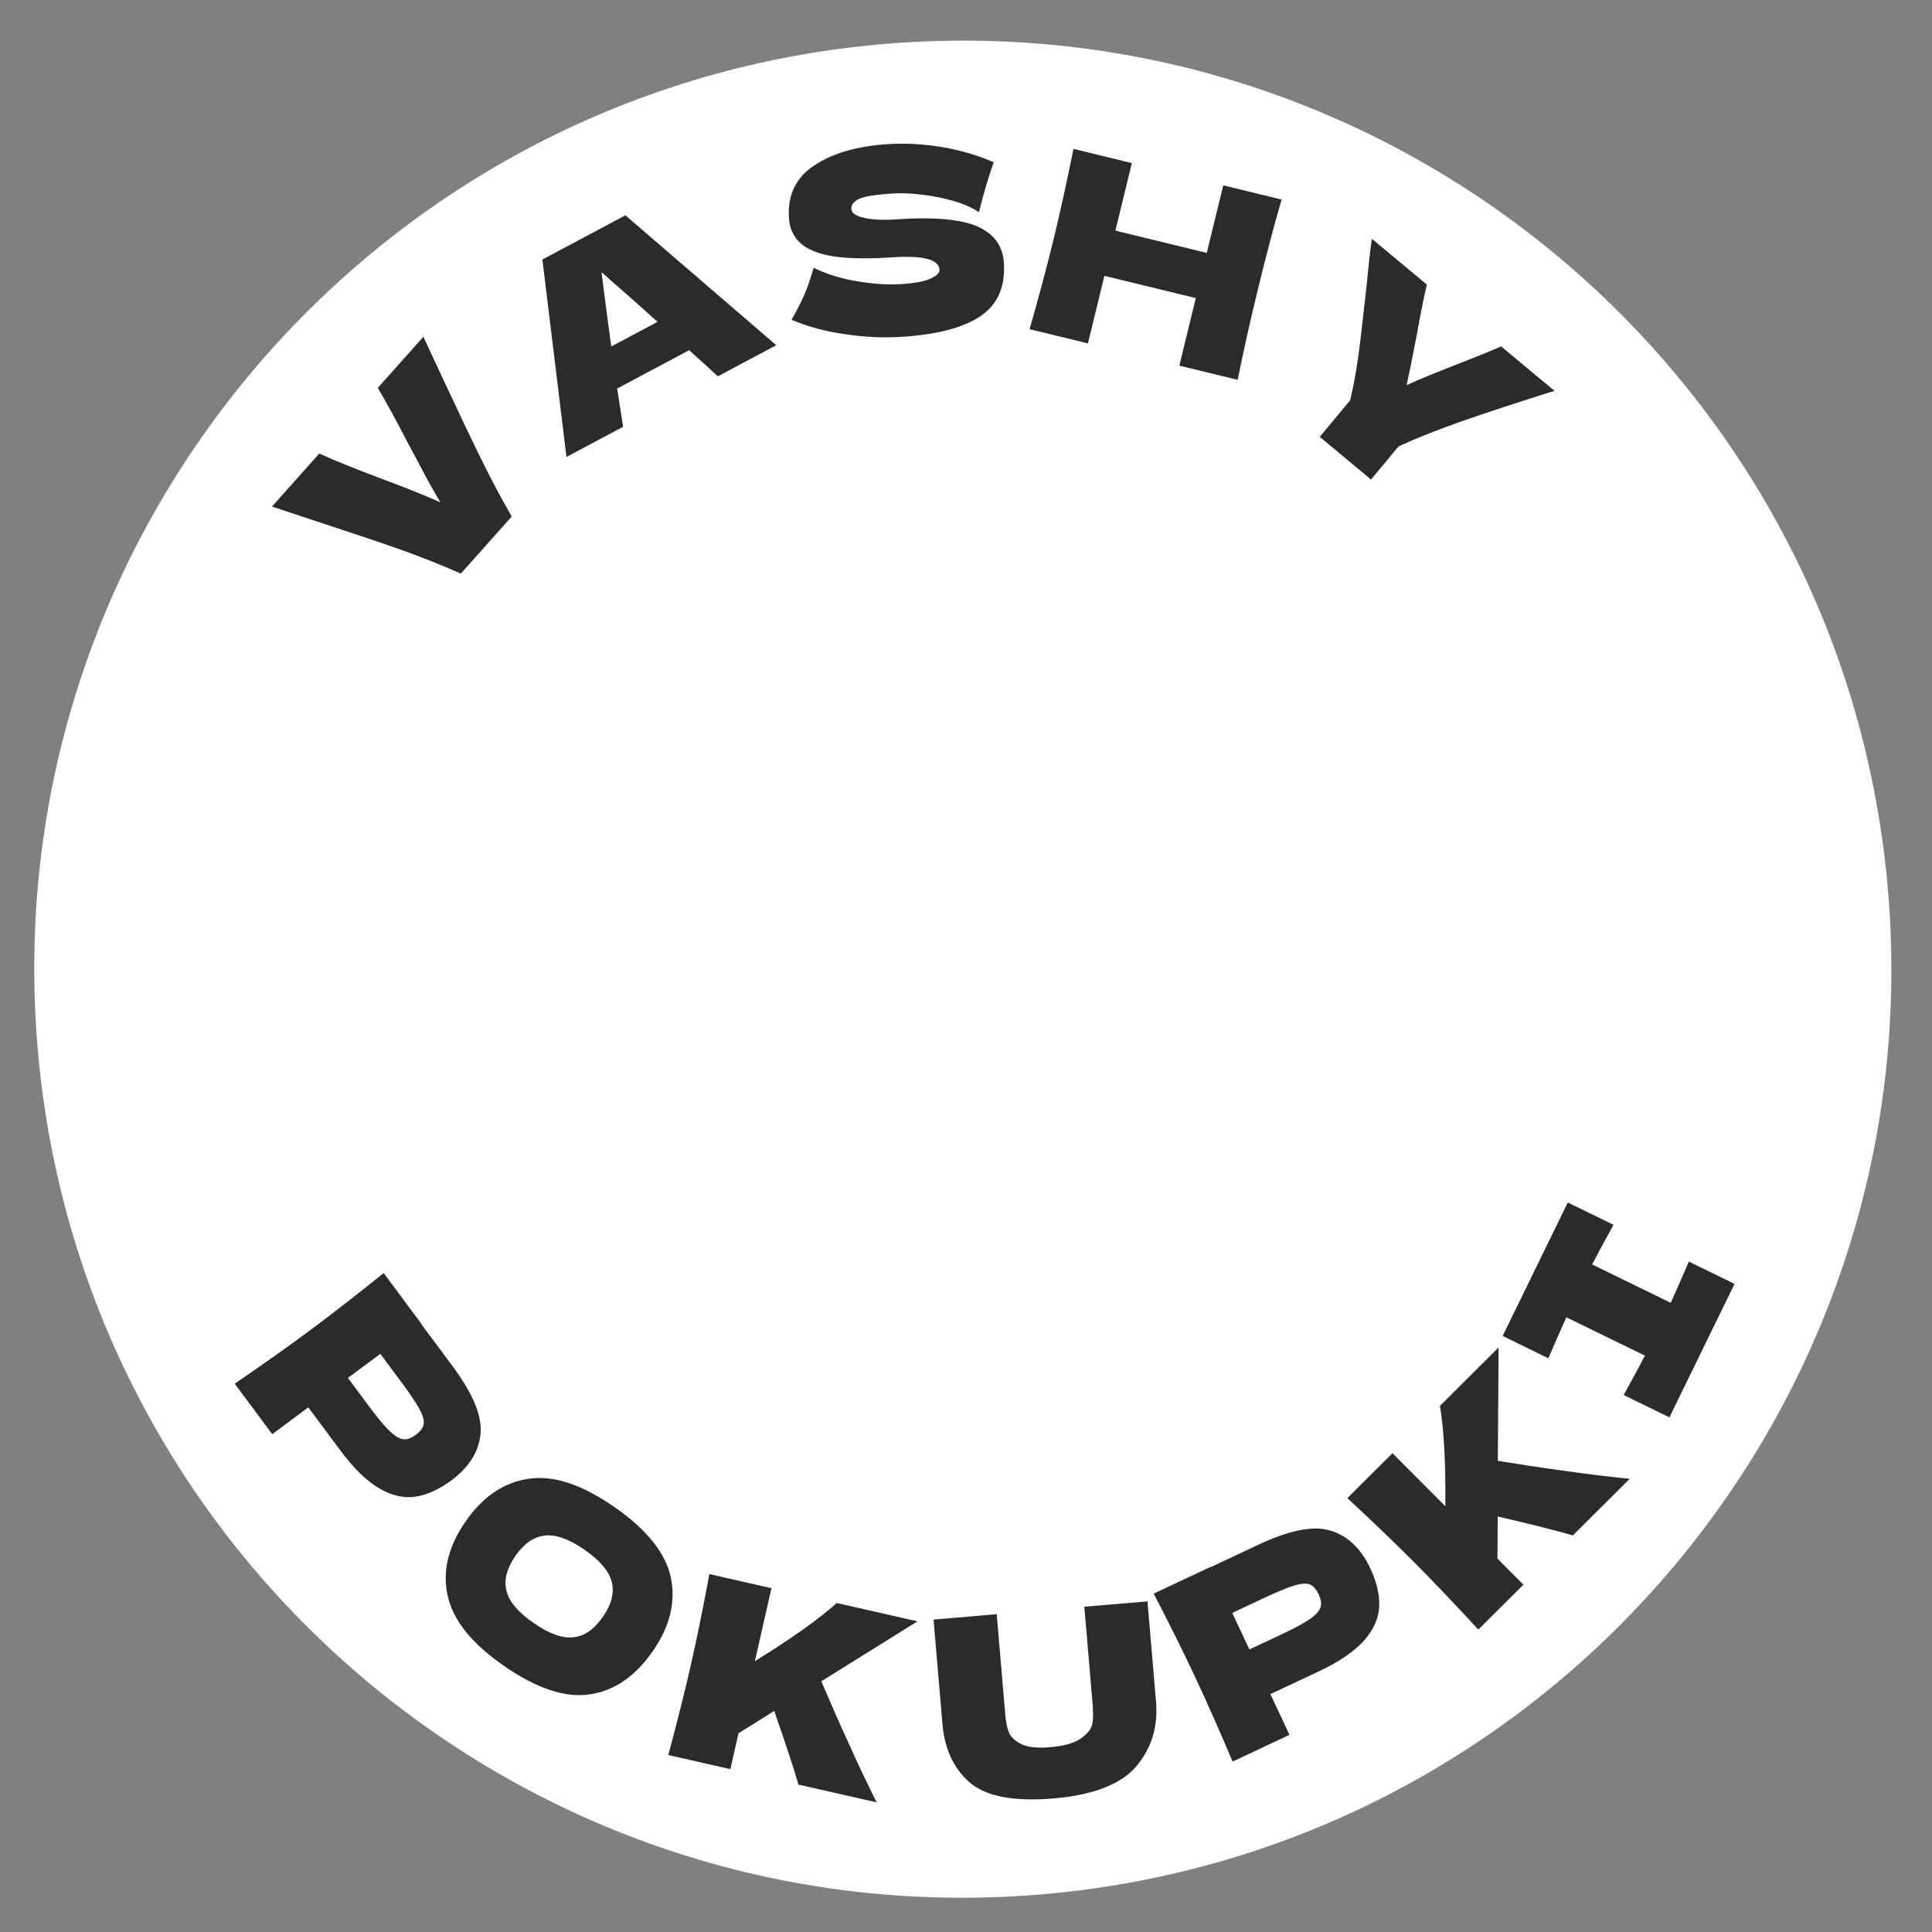 <?xml version="1.0" encoding="UTF-8"?>
<!DOCTYPE svg PUBLIC "-//W3C//DTD SVG 1.1//EN" "http://www.w3.org/Graphics/SVG/1.1/DTD/svg11.dtd">
<!-- Creator: CorelDRAW -->
<svg xmlns="http://www.w3.org/2000/svg" xml:space="preserve" width="40mm" height="40mm" version="1.1" style="shape-rendering:geometricPrecision; text-rendering:geometricPrecision; image-rendering:optimizeQuality; fill-rule:evenodd; clip-rule:evenodd"
viewBox="0 0 4000 4000"
 xmlns:xlink="http://www.w3.org/1999/xlink"
 xmlns:xodm="http://www.corel.com/coreldraw/odm/2003">
 <rect x="0" y="0" width="4000" height="4000" fill="#808080" stroke="none"/>
 <defs>
  <style type="text/css">
   <![CDATA[
    .fil0 {fill:white}
    .fil1 {fill:#2B2B2A;fill-rule:nonzero}
   ]]>
  </style>
 </defs>
 <g id="s">
  <path class="fil0" d="M1867.07 88.34c1059.43,-69.77 1974.83,732.51 2044.59,1791.93 69.77,1059.43 -732.51,1974.83 -1791.93,2044.59 -1059.43,69.77 -1974.83,-732.51 -2044.59,-1791.93 -69.77,-1059.43 732.51,-1974.83 1791.93,-2044.59z"/>
  <path class="fil1" d="M782.19 803.08c16.18,27.19 37.52,66.07 64.08,117.39 2.93,5.45 11.34,21.46 25.19,47.28 13.89,26.56 27.26,50.54 40.5,72.25 -33.07,-14.58 -73.74,-31 -121.21,-48.52 -53.63,-20.16 -96.98,-37.53 -129.7,-52.53 0,0 -97.9,109.8 -97.9,109.8 49.68,16.66 81,26.85 92.46,30.68 69.54,23.01 126.06,41.5 169.67,57 43.62,15.5 86.58,32.51 128.86,51.08 0,0 105.3,-118.1 105.3,-118.1 -23.32,-40.64 -45.19,-82.11 -65.55,-123.67 -20.39,-41.56 -47.24,-98.11 -80.12,-168.56 0,0 -37.2,-79.95 -37.2,-79.95 0,0 -94.38,105.85 -94.38,105.85zm824.97 -88.36c0,0 -312.32,-268.92 -312.32,-268.92 0,0 -171.87,91.54 -171.87,91.54 0,0 49.84,408.74 49.84,408.74 0,0 117.23,-62.44 117.23,-62.44 0,0 -12.22,-79.23 -12.22,-79.23 0,0 148.98,-79.36 148.98,-79.36 23.99,21.39 43.87,39.59 59.4,54.1 0,0 120.96,-64.43 120.96,-64.43zm-341.54 2.66c-9.57,-68.65 -15.87,-119.86 -20.3,-154.07 0,0 27.37,24.38 27.37,24.38 30.04,25.97 59.58,52.21 88.68,78.69 0,0 -95.75,51 -95.75,51zm373.17 -55.36c33.31,14.18 70.6,24.37 111.82,30.03 41.27,6.21 81.16,7.74 120.23,5.07 72.85,-4.95 126.48,-19.74 160.9,-43.83 34.43,-24.1 49.97,-60.7 46.63,-109.8 -2.41,-35.36 -21.07,-60.08 -56.04,-75.21 -34.95,-14.59 -89.91,-19.33 -164.35,-14.26 -30.09,2.04 -53.49,1 -69.7,-3.2 -16.68,-3.65 -25.07,-9.97 -25.64,-18.41 -0.58,-8.45 4.79,-15.18 16.08,-20.72 11.33,-5.03 33.89,-8.68 67.15,-10.94 27.98,-1.91 59.98,0.68 97.05,7.71 37.12,7.55 64.87,17.85 83.79,30.88 1.34,-3.8 2.56,-9.18 4.21,-16.2 8.81,-34 17.96,-63.27 26.42,-87.18 -32.27,-14.25 -67.45,-24.58 -106.64,-31.45 -39.15,-6.36 -77.49,-8.52 -113.91,-6.04 -62.83,4.28 -113.29,18.85 -151.34,44.26 -38.04,25.39 -55.21,61.57 -51.98,109.08 2.27,33.26 20.3,56.44 53.52,69.02 33.24,13.12 86,16.95 157.81,12.06 65.47,-4.46 98.92,3.87 100.39,25.52 0.4,5.8 -5.01,12 -16.84,17.59 -11.78,6.1 -32.19,10.14 -61.23,12.12 -28.5,1.94 -59.41,-0.19 -93.21,-5.85 -33.8,-5.66 -63.64,-15.29 -89.42,-27.86 -5.98,21.1 -12.15,39.55 -19.03,55.4 -6.88,15.86 -15.75,33.43 -26.67,52.21zm893.8 -278.31c0,0 -34.05,139.86 -34.05,139.86 0,0 -189.21,-46.07 -189.21,-46.07 0,0 34.05,-139.85 34.05,-139.85 0,0 -120.82,-29.42 -120.82,-29.42 -13.59,66.96 -27.18,129.55 -41.33,187.64 -14.15,58.11 -30.84,119.94 -49.55,185.64 0,0 120.82,29.41 120.82,29.41 0,0 34.05,-139.85 34.05,-139.85 0,0 189.21,46.08 189.21,46.08 0,0 -34.04,139.84 -34.04,139.84 0,0 120.82,29.41 120.82,29.41 11.57,-58.72 25.69,-121.19 41.84,-187.51 16.14,-66.32 32.33,-128.28 49.04,-185.76 0,0 -120.83,-29.42 -120.83,-29.42zm575.3 333.47c-17.68,8.01 -49.93,21.1 -96.73,39.29 -39.91,15.67 -72.89,28.83 -98.83,40.97 4.25,-19.18 11.29,-53.25 20.41,-101.44 8.77,-47.77 15.67,-83.34 21.42,-106.79 0,0 -113.89,-94.79 -113.89,-94.79 -3.7,25.14 -7.28,60.03 -11.79,105.15 -6.67,58.49 -11.53,104.03 -16.05,136.74 -4.53,32.73 -10.34,63.7 -17.09,92.5 0,0 -62.97,75.65 -62.97,75.65 0,0 106.15,88.35 106.15,88.35 0,0 57.21,-68.73 57.21,-68.73 37.87,-17.37 82.11,-34.93 131.62,-52.24 49.51,-17.31 107.16,-36.1 173.61,-57.22 0,0 17.56,-5.35 17.56,-5.35 0,0 -110.63,-92.09 -110.63,-92.09z"/>
  <path class="fil1" d="M871.56 2740.52c0,0 0.43,-0.31 0.43,-0.31 0,0 -77.63,-104.49 -77.63,-104.49 -53.22,42.83 -103.68,82.29 -151.67,117.95 -48,35.66 -100.35,72.57 -156.71,111.17 0,0 77.63,104.48 77.63,104.48 0,0 74.75,-55.54 74.75,-55.54 0,0 65.65,88.36 65.65,88.36 28.71,38.65 56.53,65.45 82.72,80.28 26.19,14.82 51.14,20.01 75.18,15.99 24.04,-4.02 48.01,-15.23 73.07,-33.84 36.11,-26.83 56.37,-59.02 59.92,-95.95 3.55,-36.92 -15.72,-83.25 -57.69,-139.75 0,0 -65.65,-88.35 -65.65,-88.35zm-151.21 112.35c0,0 67.11,-49.86 67.11,-49.86 0,0 43.55,58.62 43.55,58.62 17.99,24.21 30.39,42.69 37.53,55.83 6.82,12.73 9.85,23.01 8.66,31.16 -1.53,7.73 -7.17,15.21 -16.51,22.15 -9.35,6.94 -18.15,10.19 -26.29,8.98 -8.14,-1.19 -17.86,-7.17 -28.08,-17.38 -10.96,-10.3 -25.06,-27.51 -42.42,-50.87 0,0 -43.55,-58.63 -43.55,-58.63zm322.86 596.04c67.39,46.76 126.48,66.5 177.26,59.22 50.77,-7.28 94.48,-36.85 130.97,-89.45 35.9,-51.74 48,-102.61 37.35,-153.15 -11.1,-50.85 -50.27,-99.29 -117.22,-145.74 -66.53,-46.16 -125.6,-65.9 -176.69,-58.18 -51.51,7.4 -94.92,36.55 -130.82,88.29 -36.2,52.17 -48.59,103.46 -37.2,153.87 11.09,50.86 49.83,98.98 116.35,145.14zm61.54 -88.69c-31.74,-22.02 -50.56,-44.1 -56.16,-66.66 -5.6,-22.56 0.72,-46.52 18.51,-72.17 17.8,-25.65 37.74,-39.52 60.83,-42.18 23.09,-2.65 50.36,7.25 82.09,29.27 32.18,22.33 50.99,44.4 56.6,66.95 5.6,22.57 -0.43,46.1 -18.22,71.74 -18.1,26.09 -38.32,40.4 -61.12,42.61 -23.1,2.65 -50.36,-7.25 -82.53,-29.56zm710.3 371.35c-17.58,-34.91 -37.07,-75.7 -57.98,-122.23 -21.43,-46.65 -39.94,-89.37 -56.57,-128.44 0,0 199.09,-124.09 199.09,-124.09 0,0 -167.19,-37.96 -167.19,-37.96 -35.5,32.1 -91.88,72.48 -169.53,120.51 0,0 34.33,-151.2 34.33,-151.2 0,0 -128.49,-29.18 -128.49,-29.18 -12.54,67.16 -25.17,129.96 -38.41,188.27 -13.24,58.31 -28.96,120.4 -46.65,186.37 0,0 128.49,29.18 128.49,29.18 0,0 16.87,-74.3 16.87,-74.3 0,0 73.96,-46.16 73.96,-46.16 23.96,68.93 40.73,119.4 50.05,152.45 0,0 162.03,36.78 162.03,36.78zm446.99 -204.59c1.39,16.35 1.5,30.15 -0.23,40.92 -1.74,10.76 -9.38,20.98 -22.89,30.63 -13.48,10.18 -35.26,16.28 -65.3,18.84 -27.96,2.37 -48.36,-0.13 -61.2,-7.54 -13.37,-7.36 -21.52,-15.69 -24.47,-25.53 -3.45,-9.27 -5.59,-21.83 -6.89,-37.12 0,0 -17.47,-205.12 -17.47,-205.12 0,0 -130.75,11.14 -130.75,11.14 0,0 18.18,213.55 18.18,213.55 3.92,52.25 22.27,93.16 55.59,122.73 33.33,29.55 91.66,41.04 174.44,34 81.72,-6.97 138.82,-28.81 170.74,-65.53 31.4,-36.66 45.69,-80.9 41.81,-132.62 0,0 -17.86,-209.84 -17.86,-209.84 0,0 -130.77,11.13 -130.77,11.13 0,0 17.07,200.36 17.07,200.36zm244.67 -282.45c0,0 -0.23,-0.48 -0.23,-0.48 0,0 -117.83,55.32 -117.83,55.32 31.41,60.67 60.07,117.96 85.48,172.08 25.41,54.13 51.18,112.77 77.8,175.67 0,0 117.83,-55.32 117.83,-55.32 0,0 -39.58,-84.3 -39.58,-84.3 0,0 99.63,-46.78 99.63,-46.78 43.59,-20.47 75.38,-42.4 95.12,-65.12 19.73,-22.71 29.78,-46.14 30.61,-70.5 0.85,-24.36 -5.38,-50.08 -18.64,-78.34 -19.12,-40.72 -46.66,-66.97 -82.13,-77.78 -35.48,-10.82 -84.72,-1.14 -148.42,28.77 0,0 -99.64,46.78 -99.64,46.78zm80.06 170.52c0,0 -35.53,-75.68 -35.53,-75.68 0,0 66.11,-31.04 66.11,-31.04 27.29,-12.82 47.87,-21.3 62.17,-25.69 13.84,-4.15 24.51,-5.07 32.26,-2.28 7.27,3.03 13.47,10.04 18.43,20.58 4.94,10.54 6.37,19.8 3.58,27.54 -2.79,7.75 -10.58,16.08 -22.61,24.07 -12.29,8.69 -31.96,19.1 -58.3,31.47 0,0 -66.11,31.03 -66.11,31.03zm787.39 -353.38c-38.9,-3.81 -83.79,-9.15 -134.29,-16.35 -50.88,-6.83 -96.88,-14.04 -138.78,-20.86 0,0 1.58,-234.6 1.58,-234.6 0,0 -121.47,120.99 -121.47,120.99 8.14,47.16 12.12,116.39 11.19,207.7 0,0 -109.42,-109.86 -109.42,-109.86 0,0 -93.35,92.99 -93.35,92.99 50.04,46.5 96.36,90.75 138.56,133.11 42.2,42.37 86.26,88.85 132.56,139.08 0,0 93.35,-92.99 93.35,-92.99 0,0 -53.77,-53.99 -53.77,-53.99 0,0 0.54,-87.17 0.54,-87.17 71.07,16.59 122.68,29.42 155.59,39.22 0,0 117.71,-117.27 117.71,-117.27zm-128.23 -571.99c0,0 -134.84,276.29 -134.84,276.29 0,0 94.64,46.19 94.64,46.19 15.96,-37.54 28.48,-65.59 37.28,-84.85 0,0 162.65,79.38 162.65,79.38 -9.77,18.79 -24.18,45.91 -43.95,81.59 0,0 94.64,46.19 94.64,46.19 0,0 134.84,-276.3 134.84,-276.3 0,0 -94.63,-46.18 -94.63,-46.18 -16.44,38.5 -28.94,66.54 -37.52,85.32 0,0 -162.64,-79.38 -162.64,-79.38 9.3,-17.84 23.93,-45.43 44.18,-82.06 0,0 -94.65,-46.19 -94.65,-46.19z"/>
 </g>
</svg>
